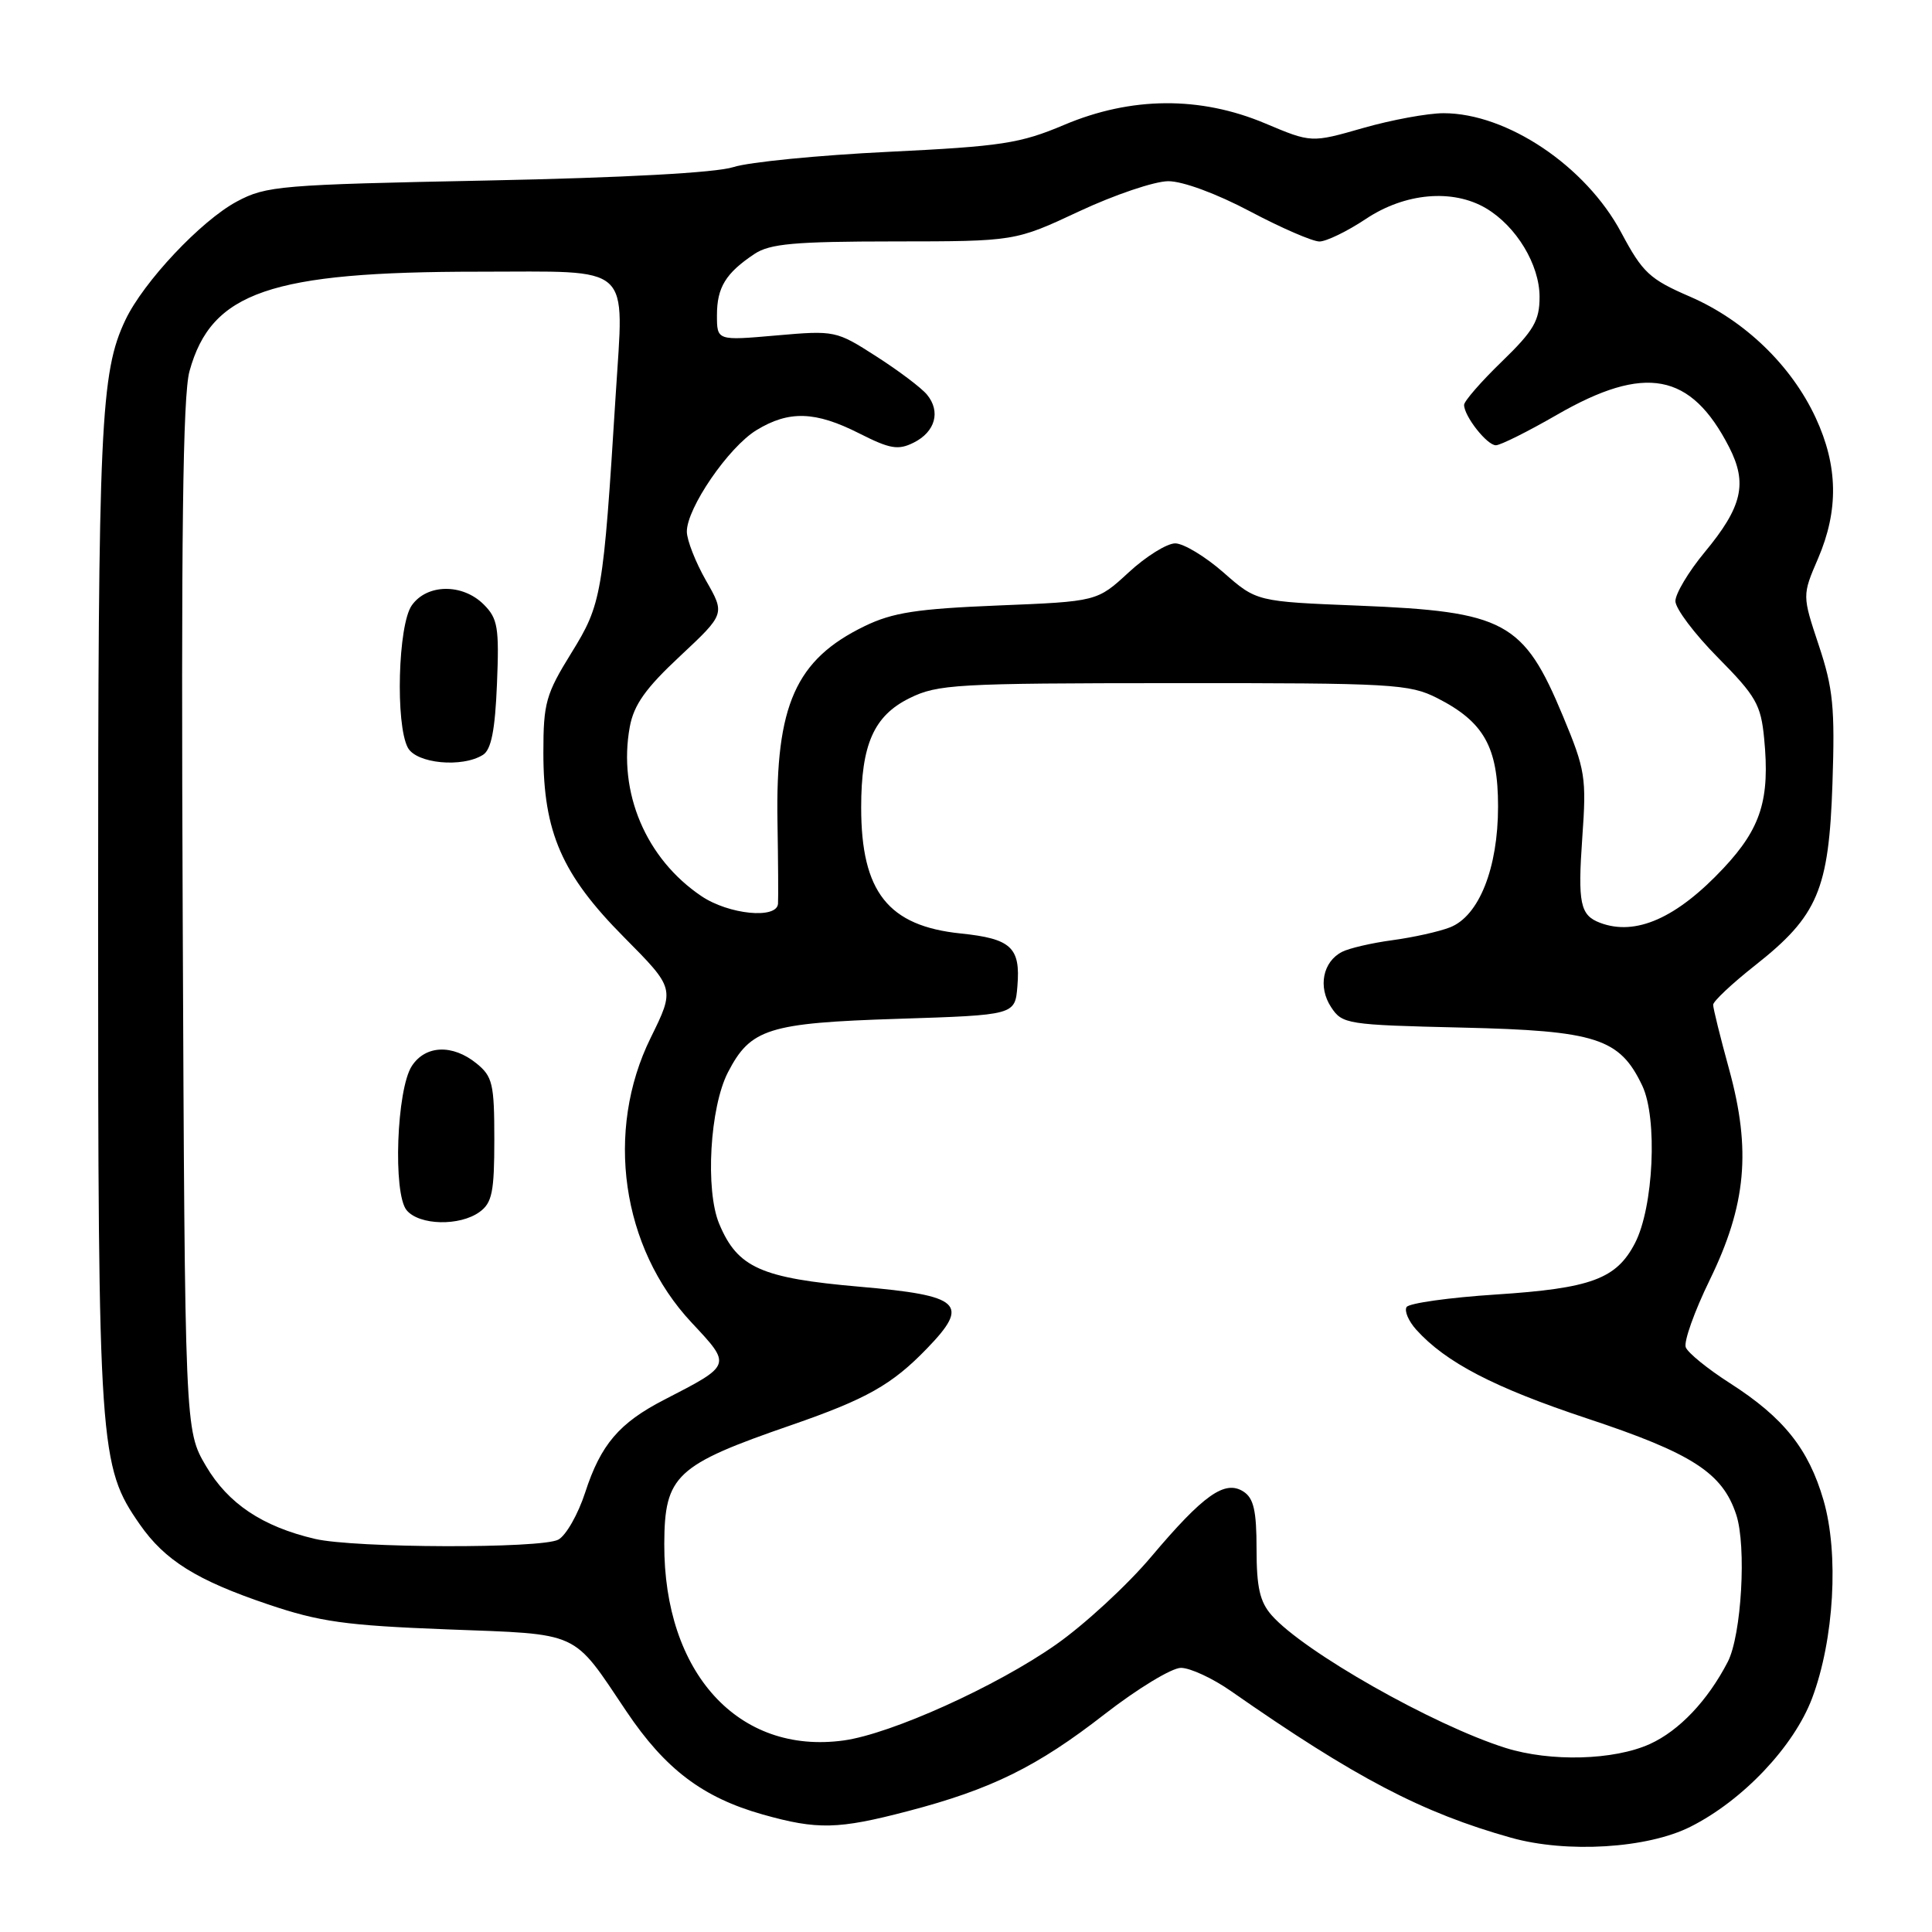 <?xml version="1.0" encoding="UTF-8" standalone="no"?>
<!DOCTYPE svg PUBLIC "-//W3C//DTD SVG 1.1//EN" "http://www.w3.org/Graphics/SVG/1.1/DTD/svg11.dtd" >
<svg xmlns="http://www.w3.org/2000/svg" xmlns:xlink="http://www.w3.org/1999/xlink" version="1.1" viewBox="0 0 256 256">
 <g >
 <path fill="currentColor"
d=" M 224.00 242.05 C 230.93 238.57 237.70 231.42 240.11 225.03 C 243.03 217.27 243.69 205.88 241.62 198.77 C 239.64 191.97 236.33 187.83 229.23 183.28 C 226.29 181.40 223.65 179.26 223.37 178.52 C 223.09 177.78 224.51 173.78 226.54 169.62 C 231.39 159.67 232.06 152.42 229.12 141.70 C 227.95 137.45 227.00 133.60 227.00 133.14 C 227.00 132.68 229.51 130.32 232.58 127.90 C 240.87 121.36 242.34 117.90 242.81 103.82 C 243.15 93.76 242.90 91.21 241.00 85.51 C 238.80 78.89 238.80 78.89 240.90 74.01 C 243.65 67.61 243.55 61.73 240.58 55.34 C 237.35 48.40 231.17 42.45 223.94 39.31 C 218.57 36.99 217.66 36.13 214.83 30.83 C 210.14 22.02 199.69 15.00 191.28 15.00 C 189.20 15.00 184.40 15.88 180.63 16.96 C 173.76 18.93 173.76 18.93 167.64 16.35 C 159.02 12.72 149.88 12.79 141.00 16.55 C 135.18 19.01 132.74 19.39 117.68 20.12 C 108.43 20.57 99.21 21.48 97.18 22.14 C 94.87 22.89 82.68 23.55 64.50 23.92 C 37.13 24.47 35.27 24.62 31.39 26.70 C 26.64 29.24 19.02 37.34 16.62 42.39 C 13.31 49.36 13.00 56.20 13.00 121.43 C 13.00 192.11 13.15 194.27 18.53 202.00 C 21.85 206.76 26.05 209.39 35.50 212.58 C 42.35 214.90 45.77 215.38 59.22 215.90 C 77.09 216.58 75.75 215.97 83.00 226.76 C 88.15 234.43 93.13 238.19 101.07 240.43 C 108.31 242.47 111.05 242.41 120.32 239.98 C 131.36 237.09 137.43 234.10 146.38 227.13 C 150.72 223.76 155.26 221.00 156.48 221.00 C 157.70 221.00 160.68 222.38 163.10 224.07 C 179.60 235.58 188.41 240.19 200.23 243.51 C 207.61 245.58 218.29 244.93 224.00 242.05 Z  M 199.50 231.61 C 189.93 228.60 172.74 218.85 168.50 214.03 C 166.94 212.26 166.50 210.34 166.50 205.26 C 166.50 200.17 166.12 198.51 164.76 197.64 C 162.30 196.06 159.47 198.07 152.53 206.29 C 149.38 210.03 143.71 215.26 139.93 217.91 C 132.04 223.45 118.09 229.75 111.79 230.62 C 97.85 232.53 87.96 221.68 88.02 204.57 C 88.06 195.49 89.51 194.13 104.86 188.83 C 114.83 185.38 118.20 183.48 122.84 178.67 C 128.56 172.76 127.36 171.66 113.94 170.50 C 100.83 169.36 97.73 167.98 95.30 162.17 C 93.43 157.71 94.06 146.72 96.46 142.08 C 99.45 136.30 101.81 135.55 118.95 135.00 C 134.50 134.50 134.50 134.50 134.81 130.68 C 135.24 125.54 133.99 124.38 127.30 123.69 C 117.68 122.70 114.11 118.18 114.11 107.00 C 114.11 98.65 115.79 94.85 120.50 92.52 C 124.23 90.67 126.62 90.53 155.50 90.52 C 184.54 90.50 186.75 90.63 190.44 92.50 C 196.63 95.65 198.50 98.98 198.50 106.86 C 198.50 115.03 195.98 121.38 192.13 122.88 C 190.68 123.45 187.25 124.21 184.50 124.58 C 181.75 124.95 178.74 125.65 177.82 126.13 C 175.28 127.44 174.62 130.77 176.37 133.44 C 177.86 135.71 178.43 135.80 193.70 136.16 C 211.54 136.57 214.62 137.57 217.61 143.86 C 219.66 148.18 219.11 159.98 216.64 164.73 C 214.18 169.47 210.83 170.71 198.22 171.53 C 192.03 171.93 186.70 172.68 186.38 173.19 C 186.06 173.71 186.64 175.05 187.65 176.18 C 191.57 180.53 197.97 183.86 210.29 187.95 C 224.23 192.57 228.24 195.16 230.06 200.70 C 231.44 204.88 230.76 216.66 228.94 220.20 C 226.28 225.34 222.51 229.32 218.62 231.09 C 213.85 233.25 205.46 233.48 199.50 231.61 Z  M 41.73 203.91 C 34.75 202.27 30.23 199.24 27.29 194.25 C 24.50 189.50 24.50 189.50 24.21 121.50 C 23.99 71.10 24.22 52.38 25.11 49.18 C 28.00 38.69 35.83 36.00 63.43 36.00 C 84.12 36.00 82.67 34.70 81.58 52.36 C 79.93 78.82 79.73 80.02 75.72 86.50 C 72.33 91.98 72.00 93.13 72.00 99.74 C 72.00 110.28 74.45 115.89 82.70 124.20 C 89.43 130.99 89.43 130.99 86.22 137.51 C 80.13 149.86 82.34 165.31 91.63 175.24 C 96.97 180.95 97.02 180.83 88.00 185.48 C 82.04 188.55 79.60 191.42 77.54 197.76 C 76.60 200.65 75.00 203.46 73.98 204.01 C 71.72 205.22 46.96 205.14 41.73 203.91 Z  M 63.56 160.58 C 65.21 159.38 65.50 157.92 65.50 150.99 C 65.50 143.61 65.27 142.64 63.14 140.91 C 59.97 138.34 56.38 138.48 54.57 141.25 C 52.55 144.35 52.05 158.15 53.88 160.36 C 55.56 162.38 60.93 162.50 63.56 160.58 Z  M 64.00 100.02 C 65.09 99.33 65.60 96.76 65.85 90.64 C 66.16 83.13 65.96 81.96 64.10 80.10 C 61.29 77.29 56.57 77.35 54.56 80.22 C 52.74 82.81 52.38 95.97 54.04 99.07 C 55.17 101.18 61.24 101.76 64.00 100.02 Z  M 212.00 122.27 C 209.38 121.27 209.05 119.70 209.66 111.00 C 210.23 103.02 210.07 102.02 207.10 94.89 C 201.88 82.35 199.43 81.03 180.00 80.25 C 166.50 79.71 166.50 79.71 162.11 75.85 C 159.69 73.73 156.82 72.00 155.72 72.00 C 154.62 72.00 151.84 73.73 149.55 75.85 C 145.37 79.70 145.37 79.70 132.25 80.23 C 121.50 80.67 118.30 81.16 114.58 82.96 C 105.44 87.39 102.75 93.42 103.02 108.89 C 103.11 114.17 103.14 119.06 103.09 119.75 C 102.94 121.82 96.56 121.18 92.94 118.74 C 85.58 113.78 81.86 104.99 83.45 96.31 C 83.99 93.39 85.54 91.20 90.12 86.93 C 96.08 81.35 96.08 81.35 93.55 76.93 C 92.16 74.49 91.02 71.58 91.01 70.45 C 90.99 67.34 96.54 59.25 100.23 57.00 C 104.54 54.37 108.04 54.48 113.86 57.43 C 117.93 59.49 119.01 59.68 121.07 58.65 C 123.93 57.22 124.68 54.53 122.83 52.29 C 122.10 51.40 119.08 49.12 116.11 47.22 C 110.80 43.81 110.63 43.77 102.86 44.45 C 95.00 45.14 95.00 45.14 95.00 41.76 C 95.00 38.08 96.17 36.18 99.97 33.65 C 102.01 32.29 105.27 32.00 118.47 31.99 C 134.50 31.98 134.50 31.98 143.00 28.00 C 147.68 25.81 152.98 24.02 154.79 24.01 C 156.71 24.00 161.20 25.66 165.62 28.00 C 169.77 30.20 173.92 32.00 174.84 32.00 C 175.75 31.99 178.53 30.65 181.00 29.00 C 186.18 25.55 192.49 25.00 196.89 27.59 C 200.92 29.97 204.00 35.07 204.00 39.34 C 204.00 42.49 203.24 43.80 199.00 47.91 C 196.25 50.57 194.00 53.16 194.00 53.65 C 194.00 55.14 197.03 59.00 198.21 59.00 C 198.81 59.00 202.44 57.19 206.29 54.97 C 217.98 48.23 224.05 49.37 229.12 59.25 C 231.58 64.06 230.87 67.15 225.87 73.18 C 223.74 75.75 222.00 78.67 222.00 79.65 C 222.00 80.64 224.54 84.01 227.64 87.14 C 232.68 92.24 233.33 93.37 233.76 97.86 C 234.54 105.92 233.35 109.72 228.38 115.03 C 222.17 121.66 216.73 124.07 212.00 122.27 Z "/>
</g>
</svg>